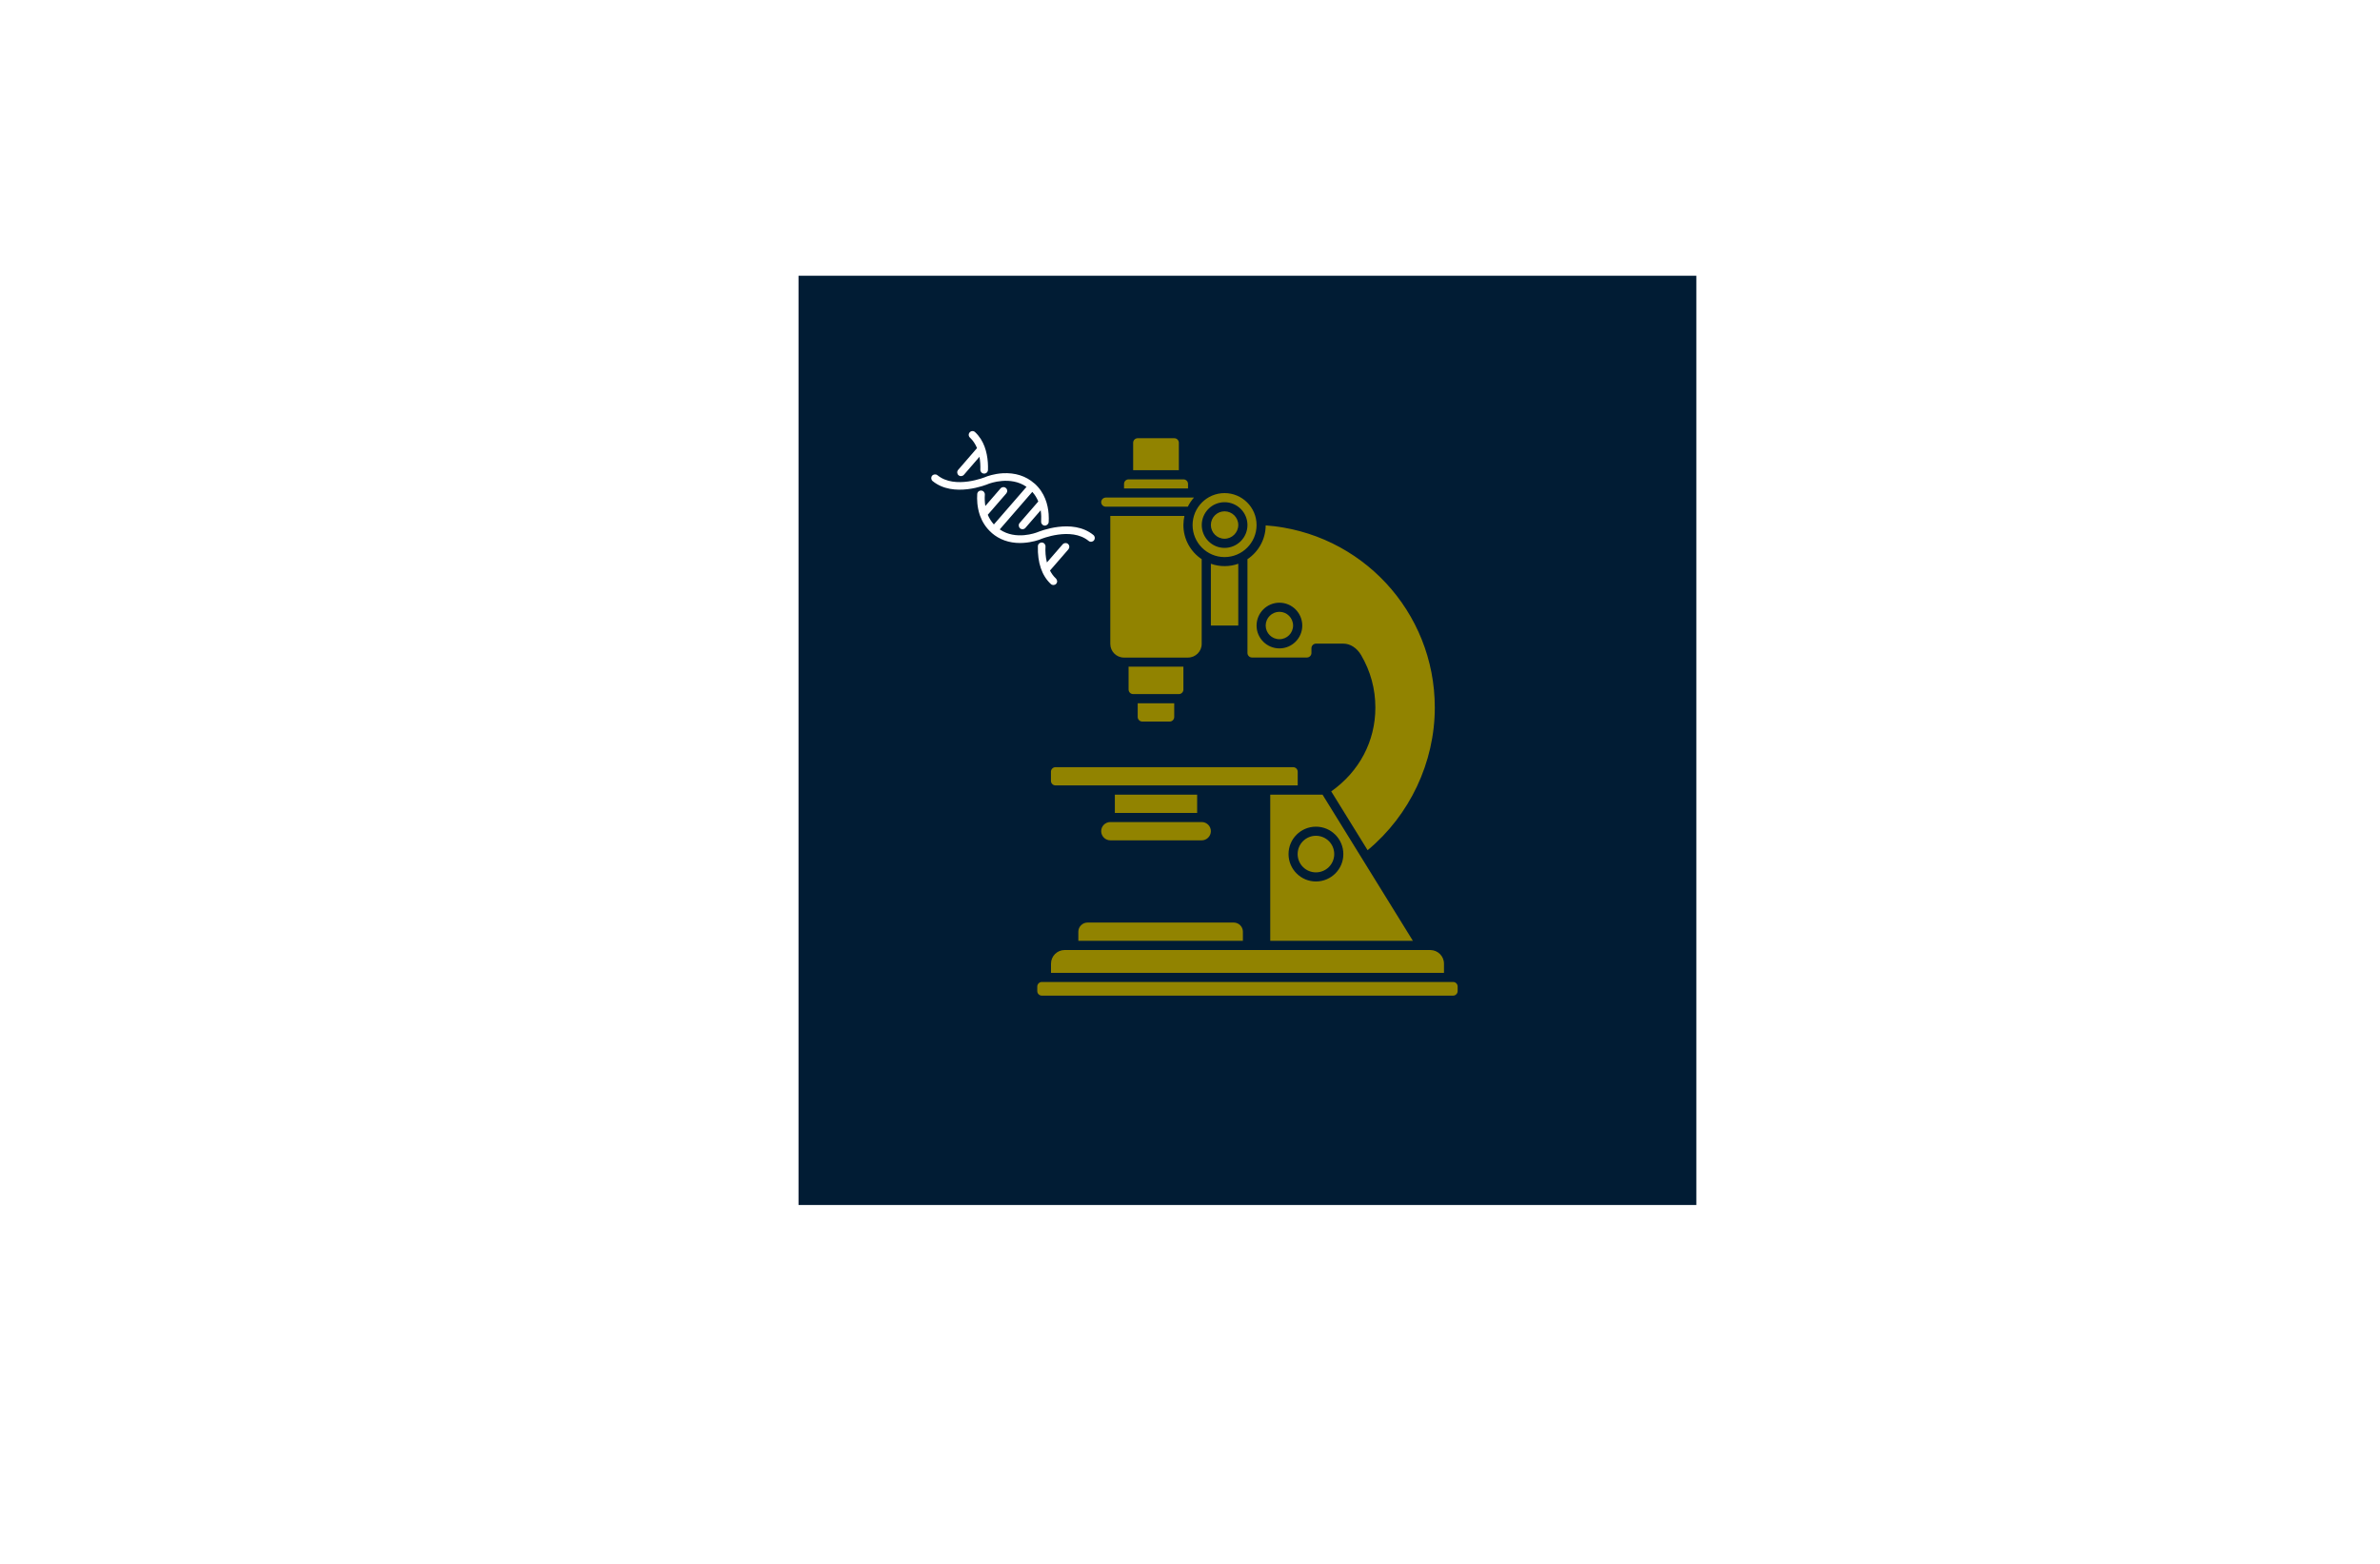 <?xml version="1.0" encoding="utf-8"?>
<!-- Generator: Adobe Illustrator 27.8.1, SVG Export Plug-In . SVG Version: 6.00 Build 0)  -->
<svg version="1.1" xmlns="http://www.w3.org/2000/svg" xmlns:xlink="http://www.w3.org/1999/xlink" x="0px" y="0px"
	 viewBox="0 0 350 230" style="enable-background:new 0 0 350 230;" xml:space="preserve">
<style type="text/css">
	.st0{fill:#00D19E;}
	.st1{fill:#002389;}
	.st2{fill:#00079C;}
	.st3{fill:#7F4900;}
	.st4{fill:#014742;}
	.st5{fill:#0019FF;}
	.st6{fill:#00B3F9;}
	.st7{fill:#773000;}
	.st8{fill-rule:evenodd;clip-rule:evenodd;fill:#CD00FF;}
	.st9{fill-rule:evenodd;clip-rule:evenodd;fill:#FF9700;}
	.st10{fill:#450056;}
	.st11{fill:#70B208;}
	.st12{fill-rule:evenodd;clip-rule:evenodd;fill:#005CFF;}
	.st13{fill-rule:evenodd;clip-rule:evenodd;fill:#00FF73;}
	.st14{fill-rule:evenodd;clip-rule:evenodd;fill:#014422;}
	.st15{fill-rule:evenodd;clip-rule:evenodd;fill:#A58500;}
	.st16{fill-rule:evenodd;clip-rule:evenodd;fill:#FF7300;}
	.st17{fill:#000202;}
	.st18{fill:#005454;}
	.st19{fill:#AB5FBF;}
	.st20{fill:#51531C;}
	.st21{fill:#661B00;}
	.st22{fill:#001E3F;}
	.st23{fill:#C69400;}
	.st24{fill:#009AB0;}
	.st25{fill:#7F0058;}
	.st26{fill:#006060;}
	.st27{fill:#7500FF;}
	.st28{fill:#9CFF00;}
	.st29{fill:#2ECED8;}
	.st30{fill:#097EAF;}
	.st31{fill-rule:evenodd;clip-rule:evenodd;fill:#097EAF;}
	.st32{fill-rule:evenodd;clip-rule:evenodd;fill:#EA0A8C;}
	.st33{fill:#EBA116;}
	.st34{fill:#151F28;}
	.st35{fill:#36EEE0;}
	.st36{fill:#F652A0;}
	.st37{fill:#F7941E;}
	.st38{fill:#8DC63F;}
	.st39{fill:#FDB913;}
	.st40{fill:#25BDBE;}
	.st41{fill:#CD1223;}
	.st42{fill:#1C1D33;}
	.st43{fill-rule:evenodd;clip-rule:evenodd;fill:#CD1223;}
	.st44{fill:#1A1A1A;}
	.st45{fill:#1AC2EA;}
	.st46{fill:#59C0E4;}
	.st47{fill:#4DB3CE;}
	.st48{fill:#EE8561;}
	.st49{fill:#EABC54;}
	.st50{fill:#1660D6;}
	.st51{fill:#FF7950;}
	.st52{fill:#FFFFFF;}
	.st53{fill:#003889;}
	.st54{fill-rule:evenodd;clip-rule:evenodd;fill:#002551;}
	.st55{fill:#41A0F4;}
	.st56{fill:#F3AF0E;}
	.st57{fill:#F66C22;}
	.st58{fill:#011C34;}
	.st59{fill:#918300;}
	.st60{fill:#A95BFE;}
	.st61{fill:#101C42;}
	.st62{fill:#F5A530;}
	.st63{fill:#00BBDD;}
	.st64{fill:#FF8E27;}
	.st65{fill:#97C213;}
	.st66{fill:#F9A609;}
	.st67{fill:#006E99;}
	.st68{fill:url(#SVGID_1_);}
	.st69{fill:url(#SVGID_00000028322712715159814780000018359934374726890670_);}
	.st70{fill:url(#SVGID_00000147189973686072771190000015377481618335248042_);}
	.st71{fill:url(#SVGID_00000000903808924761258800000003037694309644068282_);}
	.st72{fill:url(#SVGID_00000028288425275340616930000006508323562382599070_);}
	.st73{fill:url(#SVGID_00000163783964716357498770000010117214829834346113_);}
	.st74{fill:url(#SVGID_00000051346290883916651760000016594414632289275029_);}
	.st75{fill:url(#SVGID_00000101072963352155304650000016267233315921579914_);}
	.st76{fill:url(#SVGID_00000042721968789178528290000003437259916730089149_);}
	.st77{fill:url(#SVGID_00000092449656301488088870000011108368630718554516_);}
	.st78{fill:url(#SVGID_00000072238111307658108460000018070223851564222873_);}
	.st79{fill:#846100;}
	.st80{fill:url(#SVGID_00000153687726156705186010000016212244474784024202_);}
	.st81{fill:#0EB4A7;}
	.st82{fill:#9DE1E2;}
	.st83{fill:#44BFF4;}
	.st84{fill:#14437D;}
	.st85{fill:url(#SVGID_00000115473098742937488260000001822194494339043259_);}
	.st86{fill:#FEFEFE;}
	.st87{fill:url(#SVGID_00000149341125457233277530000012839090004392007328_);}
	.st88{fill:#0F8CF6;}
	.st89{fill-rule:evenodd;clip-rule:evenodd;fill:url(#SVGID_00000074432226662838027670000014160548983725631166_);}
	.st90{fill-rule:evenodd;clip-rule:evenodd;fill:url(#SVGID_00000113323814106601983580000006122844609918742663_);}
	.st91{fill-rule:evenodd;clip-rule:evenodd;fill:#336666;}
	.st92{fill-rule:evenodd;clip-rule:evenodd;fill:#FF6600;}
	.st93{fill:#91D9F8;}
	.st94{fill:#889FBE;}
	.st95{fill:url(#SVGID_00000091003517441220307320000003274644818163861921_);}
	.st96{fill:#F48680;}
	.st97{fill-rule:evenodd;clip-rule:evenodd;fill:#0093D2;}
	.st98{fill-rule:evenodd;clip-rule:evenodd;fill:#3F6B3B;}
	.st99{fill:#E7B81E;}
	.st100{fill:#D7972C;}
	.st101{fill:#233F4C;}
	.st102{fill:#20693A;}
	.st103{fill:#7CB032;}
	.st104{fill:#D7972D;}
	.st105{fill:#D8DE75;}
	.st106{fill:#E6EFCF;}
	.st107{fill:#2B8339;}
	.st108{fill:#80AD38;}
	.st109{fill:#D5A62D;}
	.st110{fill:#D3DF72;}
	.st111{fill:#558D4C;}
	.st112{fill:#D6E5ED;}
	.st113{fill:#F6E7B8;}
	.st114{fill:#EDF7E7;}
	.st115{fill:#F4F4F3;}
	.st116{fill:#D4E7EF;}
	.st117{fill:#F3F3E2;}
	.st118{fill:#DCE9DE;}
</style>
<g id="Layer_1">
</g>
<g id="Layer_2">
</g>
<g id="Layer_3">
</g>
<g id="Layer_4">
</g>
<g id="Layer_5">
</g>
<g id="Layer_6">
</g>
<g id="Layer_7">
</g>
<g id="Layer_8">
</g>
<g id="Layer_9">
</g>
<g id="Layer_10">
</g>
<g id="Layer_11">
</g>
<g id="Layer_12">
</g>
<g id="Layer_13">
</g>
<g id="Layer_14">
</g>
<g id="Layer_15">
	<g id="_x31_-30">
		<g>
			<g>
				<path class="st58" d="M117.43,40.55v136.67h132.03V40.55H117.43z M153.96,82.72l2.31-2.66c0.21-0.23,0.56-0.26,0.79-0.06
					c0.12,0.1,0.18,0.24,0.19,0.38c0.01,0.15-0.04,0.29-0.13,0.41l-2.71,3.12c0.22,0.43,0.5,0.83,0.87,1.17
					c0.1,0.1,0.16,0.23,0.18,0.37c0.01,0.15-0.04,0.31-0.15,0.42c-0.21,0.22-0.56,0.23-0.78,0.02c-1.31-1.22-1.97-3.14-1.9-5.56
					c0.01-0.31,0.27-0.55,0.58-0.54c0.31,0.01,0.55,0.27,0.54,0.58C153.71,81.08,153.75,81.91,153.96,82.72z M140.91,69.1l2.77-3.2
					c-0.23-0.56-0.57-1.1-1.04-1.54c-0.23-0.21-0.24-0.56-0.03-0.78c0.21-0.23,0.56-0.24,0.78-0.03c1.32,1.22,1.77,2.95,1.88,4.45
					c0.03,0.39,0.03,0.76,0.02,1.11c-0.01,0.31-0.26,0.55-0.58,0.54c-0.31-0.01-0.55-0.26-0.54-0.57c0.02-0.58-0.01-1.24-0.13-1.9
					l-2.29,2.65c-0.21,0.23-0.56,0.26-0.79,0.06C140.73,69.69,140.7,69.33,140.91,69.1z M150,79.86c-1.62,0-3.05-0.51-4.17-1.49
					c0,0,0,0,0-0.01c-0.86-0.75-1.38-1.63-1.7-2.5c-0.03-0.05-0.05-0.11-0.06-0.17c-0.38-1.16-0.41-2.27-0.36-3.02
					c0.01-0.31,0.28-0.54,0.59-0.52c0.31,0.01,0.54,0.28,0.53,0.59c-0.04,0.51-0.02,1.08,0.07,1.68l2.24-2.59
					c0.2-0.23,0.56-0.26,0.79-0.05c0.12,0.1,0.18,0.23,0.19,0.38c0.01,0.14-0.04,0.29-0.13,0.4l-2.73,3.15
					c0.21,0.49,0.5,0.98,0.9,1.42l4.8-5.53c-2.37-1.65-5.39-0.51-5.56-0.45c-0.3,0.13-5.16,2.12-8.25-0.4
					c-0.23-0.19-0.27-0.54-0.08-0.78c0.2-0.23,0.55-0.27,0.79-0.08c2.59,2.12,7.07,0.26,7.12,0.24c0-0.01,0.01-0.01,0.01-0.01
					c0.18-0.07,1.16-0.44,2.47-0.52c1.81-0.1,3.41,0.4,4.63,1.48c0.01,0,0.02,0.01,0.03,0.02c0,0,0,0,0.01,0.01
					c0.01,0,0.01,0.01,0.02,0.01c1.5,1.34,1.96,3.11,2.06,4.47c0.03,0.45,0.03,0.85,0.01,1.18c-0.02,0.31-0.29,0.54-0.59,0.53
					c-0.31-0.02-0.54-0.29-0.52-0.59c0.03-0.51,0.02-1.08-0.07-1.66l-2.25,2.59c-0.2,0.23-0.55,0.26-0.78,0.06
					c-0.23-0.21-0.26-0.56-0.06-0.79l2.74-3.16c-0.2-0.49-0.48-0.97-0.88-1.41l-4.79,5.52c2.37,1.63,5.34,0.49,5.52,0.42
					c0.3-0.12,5.16-2.12,8.25,0.4c0.12,0.1,0.19,0.24,0.21,0.39c0.01,0.14-0.03,0.28-0.12,0.4c-0.2,0.24-0.55,0.28-0.79,0.08
					c-2.59-2.12-7.06-0.26-7.11-0.23c-0.01,0-0.01,0-0.02,0.01c-0.18,0.07-1.15,0.43-2.45,0.51C150.31,79.85,150.15,79.86,150,79.86
					z"/>
			</g>
			<path class="st59" d="M174.03,70.5h-8.06c-0.37,0-0.67,0.3-0.67,0.67v0.67h9.41v-0.67C174.71,70.8,174.41,70.5,174.03,70.5z
				 M190.16,112.83h-34.94c-0.37,0-0.67,0.3-0.67,0.67v1.34c0,0.37,0.3,0.67,0.67,0.67h35.62v-2.01
				C190.84,113.13,190.54,112.83,190.16,112.83z M162.61,73.18c-0.37,0-0.67,0.31-0.67,0.67c0,0.37,0.3,0.67,0.67,0.67h12.07
				c0.24-0.49,0.55-0.94,0.91-1.35H162.61z M172.69,64.45h-5.38c-0.37,0-0.67,0.3-0.67,0.67v4.03h6.72v-4.03
				C173.36,64.75,173.06,64.45,172.69,64.45z M210.33,139.72h-53.76c-1.11,0-2.01,0.9-2.01,2.01v1.35h57.79v-1.35
				C212.35,140.62,211.44,139.72,210.33,139.72z M213.69,144.42h-60.48c-0.37,0-0.67,0.31-0.67,0.67v0.67c0,0.37,0.3,0.67,0.67,0.67
				h60.48c0.37,0,0.67-0.31,0.67-0.67v-0.67C214.36,144.72,214.06,144.42,213.69,144.42z M163.95,116.87v2.69h12.1v-2.69H163.95z
				 M176.73,120.9h-13.44c-0.75,0-1.35,0.6-1.35,1.34c0,0.74,0.6,1.35,1.35,1.35h13.44c0.73,0,1.34-0.61,1.34-1.35
				C178.07,121.5,177.46,120.9,176.73,120.9z M181.43,135.68h-21.5c-0.74,0-1.35,0.61-1.35,1.34v1.35h24.2v-1.35
				C182.78,136.29,182.17,135.68,181.43,135.68z M180.08,75.2c-1.11,0-2.01,0.9-2.01,2.01c0,1.11,0.9,2.02,2.01,2.02
				c1.11,0,2.02-0.91,2.02-2.02C182.1,76.1,181.19,75.2,180.08,75.2z M193.52,122.92c-1.49,0-2.69,1.21-2.69,2.69
				c0,1.49,1.2,2.69,2.69,2.69c1.49,0,2.69-1.2,2.69-2.69C196.21,124.12,195.01,122.92,193.52,122.92z M188.15,89.98
				c-1.11,0-2.02,0.91-2.02,2.02c0,1.11,0.91,2.01,2.02,2.01c1.11,0,2.01-0.9,2.01-2.01C190.16,90.89,189.26,89.98,188.15,89.98z
				 M188.15,89.98c-1.11,0-2.02,0.91-2.02,2.02c0,1.11,0.91,2.01,2.02,2.01c1.11,0,2.01-0.9,2.01-2.01
				C190.16,90.89,189.26,89.98,188.15,89.98z M186.13,77.27c-0.01,2.07-1.08,3.9-2.68,4.97v13.79c0,0.37,0.3,0.67,0.67,0.67h8.07
				c0.37,0,0.67-0.3,0.67-0.67v-0.7c0-0.37,0.31-0.67,0.67-0.67h4.03c1.01,0,1.98,0.63,2.6,1.68c1.4,2.39,2.1,4.99,2.1,7.73
				c0,4.94-2.35,9.39-6.49,12.32l5.35,8.65c6.19-5.13,9.88-12.91,9.88-20.98C211,89.93,200.13,78.3,186.13,77.27z M188.15,95.36
				c-1.85,0-3.36-1.5-3.36-3.35c0-1.86,1.51-3.37,3.36-3.37c1.85,0,3.36,1.51,3.36,3.37C191.51,93.86,190,95.36,188.15,95.36z
				 M188.15,89.98c-1.11,0-2.02,0.91-2.02,2.02c0,1.11,0.91,2.01,2.02,2.01c1.11,0,2.01-0.9,2.01-2.01
				C190.16,90.89,189.26,89.98,188.15,89.98z M188.15,89.98c-1.11,0-2.02,0.91-2.02,2.02c0,1.11,0.91,2.01,2.02,2.01
				c1.11,0,2.01-0.9,2.01-2.01C190.16,90.89,189.26,89.98,188.15,89.98z M188.15,89.98c-1.11,0-2.02,0.91-2.02,2.02
				c0,1.11,0.91,2.01,2.02,2.01c1.11,0,2.01-0.9,2.01-2.01C190.16,90.89,189.26,89.98,188.15,89.98z M188.15,89.98
				c-1.11,0-2.02,0.91-2.02,2.02c0,1.11,0.91,2.01,2.02,2.01c1.11,0,2.01-0.9,2.01-2.01C190.16,90.89,189.26,89.98,188.15,89.98z
				 M174.03,77.22c0-0.46,0.06-0.91,0.15-1.34h-10.9v18.82c0,1.11,0.9,2.01,2.01,2.01h9.41c1.11,0,2.02-0.9,2.02-2.01V82.24
				C175.1,81.16,174.03,79.31,174.03,77.22z M188.15,89.98c-1.11,0-2.02,0.91-2.02,2.02c0,1.11,0.91,2.01,2.02,2.01
				c1.11,0,2.01-0.9,2.01-2.01C190.16,90.89,189.26,89.98,188.15,89.98z M193.52,122.92c-1.49,0-2.69,1.21-2.69,2.69
				c0,1.49,1.2,2.69,2.69,2.69c1.49,0,2.69-1.2,2.69-2.69C196.21,124.12,195.01,122.92,193.52,122.92z M193.52,122.92
				c-1.49,0-2.69,1.21-2.69,2.69c0,1.49,1.2,2.69,2.69,2.69c1.49,0,2.69-1.2,2.69-2.69C196.21,124.12,195.01,122.92,193.52,122.92z
				 M194.49,116.87h-7.69v21.5h20.98L194.49,116.87z M193.52,129.64c-2.22,0-4.03-1.81-4.03-4.03c0-2.23,1.81-4.03,4.03-4.03
				c2.23,0,4.03,1.81,4.03,4.03C197.56,127.83,195.75,129.64,193.52,129.64z M193.52,122.92c-1.49,0-2.69,1.21-2.69,2.69
				c0,1.49,1.2,2.69,2.69,2.69c1.49,0,2.69-1.2,2.69-2.69C196.21,124.12,195.01,122.92,193.52,122.92z M193.52,122.92
				c-1.49,0-2.69,1.21-2.69,2.69c0,1.49,1.2,2.69,2.69,2.69c1.49,0,2.69-1.2,2.69-2.69C196.21,124.12,195.01,122.92,193.52,122.92z
				 M193.52,122.92c-1.49,0-2.69,1.21-2.69,2.69c0,1.49,1.2,2.69,2.69,2.69c1.49,0,2.69-1.2,2.69-2.69
				C196.21,124.12,195.01,122.92,193.52,122.92z M193.52,122.92c-1.49,0-2.69,1.21-2.69,2.69c0,1.49,1.2,2.69,2.69,2.69
				c1.49,0,2.69-1.2,2.69-2.69C196.21,124.12,195.01,122.92,193.52,122.92z M165.97,98.05v3.36c0,0.37,0.3,0.67,0.67,0.67h6.72
				c0.37,0,0.67-0.3,0.67-0.67v-3.36H165.97z M167.31,103.43v2.02c0,0.37,0.31,0.67,0.67,0.67h4.03c0.37,0,0.67-0.3,0.67-0.67v-2.02
				H167.31z M180.08,83.26c-0.7,0-1.38-0.12-2.01-0.35v9.09h4.03v-9.09C181.47,83.14,180.8,83.26,180.08,83.26z M180.08,75.2
				c-1.11,0-2.01,0.9-2.01,2.01c0,1.11,0.9,2.02,2.01,2.02c1.11,0,2.02-0.91,2.02-2.02C182.1,76.1,181.19,75.2,180.08,75.2z
				 M180.08,75.2c-1.11,0-2.01,0.9-2.01,2.01c0,1.11,0.9,2.02,2.01,2.02c1.11,0,2.02-0.91,2.02-2.02
				C182.1,76.1,181.19,75.2,180.08,75.2z M180.08,72.52c-2.59,0-4.7,2.11-4.7,4.7c0,2.6,2.11,4.71,4.7,4.71
				c2.6,0,4.71-2.11,4.71-4.71C184.79,74.63,182.68,72.52,180.08,72.52z M180.08,80.58c-1.85,0-3.35-1.51-3.35-3.36
				s1.5-3.36,3.35-3.36c1.86,0,3.37,1.51,3.37,3.36S181.94,80.58,180.08,80.58z M180.08,75.2c-1.11,0-2.01,0.9-2.01,2.01
				c0,1.11,0.9,2.02,2.01,2.02c1.11,0,2.02-0.91,2.02-2.02C182.1,76.1,181.19,75.2,180.08,75.2z M180.08,75.2
				c-1.11,0-2.01,0.9-2.01,2.01c0,1.11,0.9,2.02,2.01,2.02c1.11,0,2.02-0.91,2.02-2.02C182.1,76.1,181.19,75.2,180.08,75.2z
				 M180.08,75.2c-1.11,0-2.01,0.9-2.01,2.01c0,1.11,0.9,2.02,2.01,2.02c1.11,0,2.02-0.91,2.02-2.02
				C182.1,76.1,181.19,75.2,180.08,75.2z M180.08,75.2c-1.11,0-2.01,0.9-2.01,2.01c0,1.11,0.9,2.02,2.01,2.02
				c1.11,0,2.02-0.91,2.02-2.02C182.1,76.1,181.19,75.2,180.08,75.2z"/>
		</g>
	</g>
</g>
</svg>
